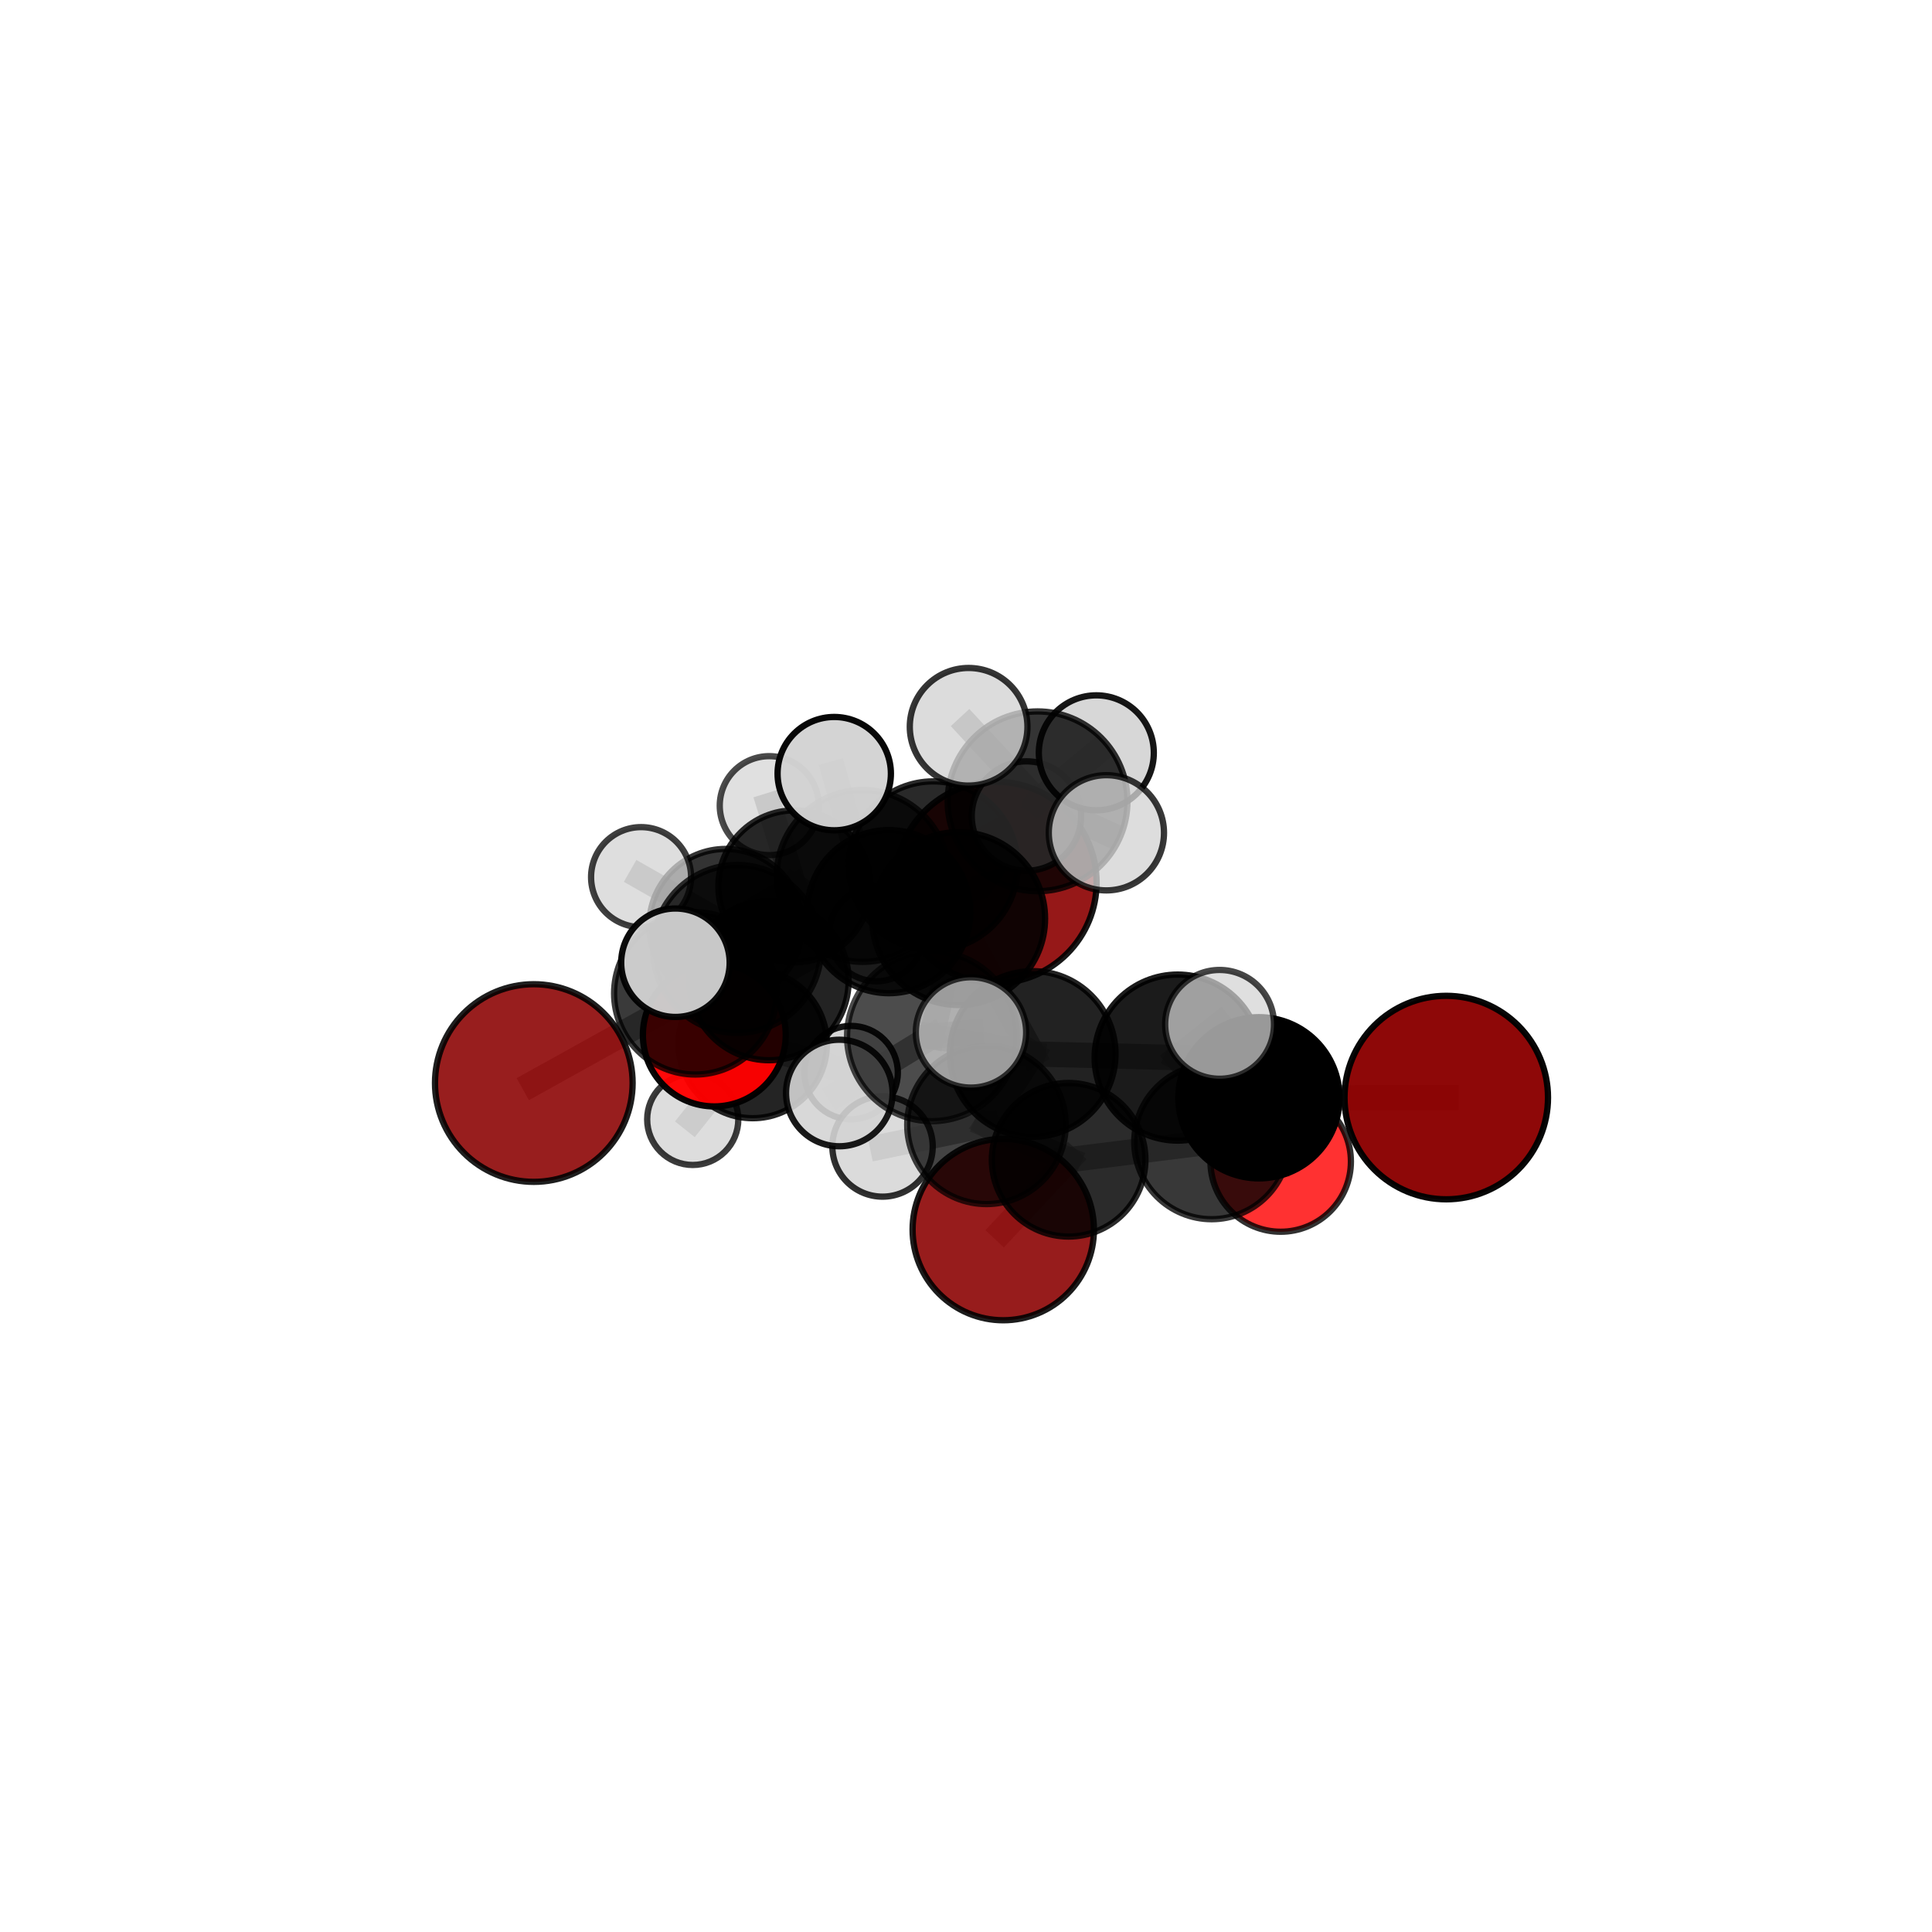 <?xml version="1.0" encoding="utf-8" standalone="no"?>
<!DOCTYPE svg PUBLIC "-//W3C//DTD SVG 1.1//EN"
  "http://www.w3.org/Graphics/SVG/1.1/DTD/svg11.dtd">
<svg xmlns:xlink="http://www.w3.org/1999/xlink" width="153pt" height="153pt" viewBox="0 0 153 153" xmlns="http://www.w3.org/2000/svg" version="1.1">
 <defs>
  <style type="text/css">*{stroke-linejoin: round; stroke-linecap: butt}</style>
 </defs>
 <g id="figure_1">
  <g id="patch_1">
   <path d="M 0 153 
L 153 153 
L 153 0 
L 0 0 
L 0 153 
z
" style="fill: none"/>
  </g>
  <g id="patch_2">
   <path d="M 7.2 145.8 
L 145.8 145.8 
L 145.8 7.2 
L 7.2 7.2 
L 7.2 145.8 
z
" style="fill: none"/>
  </g>
  <g id="axes_1">
   <g id="line2d_1">
    <path d="M 79.451 97.375 
L 84.627 91.844 
" clip-path="url(#p7bb759af4f)" style="fill: none; stroke: #808080; stroke-opacity: 0.593; stroke-width: 2; stroke-linecap: square"/>
   </g>
   <g id="line2d_2">
    <path d="M 84.627 91.844 
L 95.953 90.424 
" clip-path="url(#p7bb759af4f)" style="fill: none; stroke: #808080; stroke-opacity: 0.62; stroke-width: 2; stroke-linecap: square"/>
   </g>
   <g id="line2d_3">
    <path d="M 78.87 69.88 
L 70.386 72.195 
" clip-path="url(#p7bb759af4f)" style="fill: none; stroke: #808080; stroke-opacity: 0.662; stroke-width: 2; stroke-linecap: square"/>
   </g>
   <g id="line2d_4">
    <path d="M 70.386 72.195 
L 60.899 77.657 
" clip-path="url(#p7bb759af4f)" style="fill: none; stroke: #808080; stroke-opacity: 0.66; stroke-width: 2; stroke-linecap: square"/>
   </g>
   <g id="line2d_5">
    <path d="M 114.533 86.919 
L 99.699 86.935 
" clip-path="url(#p7bb759af4f)" style="fill: none; stroke: #808080; stroke-opacity: 0.662; stroke-width: 2; stroke-linecap: square"/>
   </g>
   <g id="line2d_6">
    <path d="M 99.699 86.935 
L 95.953 90.424 
" clip-path="url(#p7bb759af4f)" style="fill: none; stroke: #808080; stroke-opacity: 0.642; stroke-width: 2; stroke-linecap: square"/>
   </g>
   <g id="line2d_7">
    <path d="M 42.274 85.769 
L 55.058 78.668 
" clip-path="url(#p7bb759af4f)" style="fill: none; stroke: #808080; stroke-opacity: 0.652; stroke-width: 2; stroke-linecap: square"/>
   </g>
   <g id="line2d_8">
    <path d="M 55.058 78.668 
L 60.899 77.657 
" clip-path="url(#p7bb759af4f)" style="fill: none; stroke: #808080; stroke-opacity: 0.657; stroke-width: 2; stroke-linecap: square"/>
   </g>
   <g id="line2d_9">
    <path d="M 101.421 91.985 
L 95.953 90.424 
" clip-path="url(#p7bb759af4f)" style="fill: none; stroke: #808080; stroke-opacity: 0.613; stroke-width: 2; stroke-linecap: square"/>
   </g>
   <g id="line2d_10">
    <path d="M 56.568 81.963 
L 60.899 77.657 
" clip-path="url(#p7bb759af4f)" style="fill: none; stroke: #808080; stroke-opacity: 0.632; stroke-width: 2; stroke-linecap: square"/>
   </g>
   <g id="line2d_11">
    <path d="M 56.568 81.963 
L 59.61 82.678 
" clip-path="url(#p7bb759af4f)" style="fill: none; stroke: #808080; stroke-opacity: 0.603; stroke-width: 2; stroke-linecap: square"/>
   </g>
   <g id="line2d_12">
    <path d="M 59.61 82.678 
L 57.471 73.282 
" clip-path="url(#p7bb759af4f)" style="fill: none; stroke: #808080; stroke-opacity: 0.601; stroke-width: 2; stroke-linecap: square"/>
   </g>
   <g id="line2d_13">
    <path d="M 59.61 82.678 
L 54.859 88.649 
" clip-path="url(#p7bb759af4f)" style="fill: none; stroke: #808080; stroke-opacity: 0.575; stroke-width: 2; stroke-linecap: square"/>
   </g>
   <g id="line2d_14">
    <path d="M 59.61 82.678 
L 67.4 84.944 
" clip-path="url(#p7bb759af4f)" style="fill: none; stroke: #808080; stroke-opacity: 0.584; stroke-width: 2; stroke-linecap: square"/>
   </g>
   <g id="line2d_15">
    <path d="M 75.916 72.745 
L 81.782 83.467 
" clip-path="url(#p7bb759af4f)" style="fill: none; stroke: #808080; stroke-opacity: 0.707; stroke-width: 2; stroke-linecap: square"/>
   </g>
   <g id="line2d_16">
    <path d="M 75.916 72.745 
L 68.317 69.368 
" clip-path="url(#p7bb759af4f)" style="fill: none; stroke: #808080; stroke-opacity: 0.725; stroke-width: 2; stroke-linecap: square"/>
   </g>
   <g id="line2d_17">
    <path d="M 75.916 72.745 
L 82.167 63.458 
" clip-path="url(#p7bb759af4f)" style="fill: none; stroke: #808080; stroke-opacity: 0.75; stroke-width: 2; stroke-linecap: square"/>
   </g>
   <g id="line2d_18">
    <path d="M 75.916 72.745 
L 73.802 82.068 
" clip-path="url(#p7bb759af4f)" style="fill: none; stroke: #808080; stroke-opacity: 0.719; stroke-width: 2; stroke-linecap: square"/>
   </g>
   <g id="line2d_19">
    <path d="M 81.782 83.467 
L 73.802 82.068 
" clip-path="url(#p7bb759af4f)" style="fill: none; stroke: #808080; stroke-opacity: 0.697; stroke-width: 2; stroke-linecap: square"/>
   </g>
   <g id="line2d_20">
    <path d="M 81.782 83.467 
L 93.263 83.753 
" clip-path="url(#p7bb759af4f)" style="fill: none; stroke: #808080; stroke-opacity: 0.686; stroke-width: 2; stroke-linecap: square"/>
   </g>
   <g id="line2d_21">
    <path d="M 81.782 83.467 
L 78.12 89.077 
" clip-path="url(#p7bb759af4f)" style="fill: none; stroke: #808080; stroke-opacity: 0.665; stroke-width: 2; stroke-linecap: square"/>
   </g>
   <g id="line2d_22">
    <path d="M 68.317 69.368 
L 58.368 75.15 
" clip-path="url(#p7bb759af4f)" style="fill: none; stroke: #808080; stroke-opacity: 0.711; stroke-width: 2; stroke-linecap: square"/>
   </g>
   <g id="line2d_23">
    <path d="M 68.317 69.368 
L 73.909 68.563 
" clip-path="url(#p7bb759af4f)" style="fill: none; stroke: #808080; stroke-opacity: 0.713; stroke-width: 2; stroke-linecap: square"/>
   </g>
   <g id="line2d_24">
    <path d="M 68.317 69.368 
L 66.066 61.266 
" clip-path="url(#p7bb759af4f)" style="fill: none; stroke: #808080; stroke-opacity: 0.74; stroke-width: 2; stroke-linecap: square"/>
   </g>
   <g id="line2d_25">
    <path d="M 82.167 63.458 
L 76.708 57.557 
" clip-path="url(#p7bb759af4f)" style="fill: none; stroke: #808080; stroke-opacity: 0.786; stroke-width: 2; stroke-linecap: square"/>
   </g>
   <g id="line2d_26">
    <path d="M 82.167 63.458 
L 87.618 65.951 
" clip-path="url(#p7bb759af4f)" style="fill: none; stroke: #808080; stroke-opacity: 0.774; stroke-width: 2; stroke-linecap: square"/>
   </g>
   <g id="line2d_27">
    <path d="M 82.167 63.458 
L 86.82 59.618 
" clip-path="url(#p7bb759af4f)" style="fill: none; stroke: #808080; stroke-opacity: 0.772; stroke-width: 2; stroke-linecap: square"/>
   </g>
   <g id="line2d_28">
    <path d="M 73.802 82.068 
L 66.467 86.558 
" clip-path="url(#p7bb759af4f)" style="fill: none; stroke: #808080; stroke-opacity: 0.701; stroke-width: 2; stroke-linecap: square"/>
   </g>
   <g id="line2d_29">
    <path d="M 73.802 82.068 
L 76.895 81.76 
" clip-path="url(#p7bb759af4f)" style="fill: none; stroke: #808080; stroke-opacity: 0.719; stroke-width: 2; stroke-linecap: square"/>
   </g>
   <g id="line2d_30">
    <path d="M 93.263 83.753 
L 99.699 86.935 
" clip-path="url(#p7bb759af4f)" style="fill: none; stroke: #808080; stroke-opacity: 0.674; stroke-width: 2; stroke-linecap: square"/>
   </g>
   <g id="line2d_31">
    <path d="M 93.263 83.753 
L 96.582 81.121 
" clip-path="url(#p7bb759af4f)" style="fill: none; stroke: #808080; stroke-opacity: 0.7; stroke-width: 2; stroke-linecap: square"/>
   </g>
   <g id="line2d_32">
    <path d="M 78.12 89.077 
L 84.627 91.844 
" clip-path="url(#p7bb759af4f)" style="fill: none; stroke: #808080; stroke-opacity: 0.631; stroke-width: 2; stroke-linecap: square"/>
   </g>
   <g id="line2d_33">
    <path d="M 78.12 89.077 
L 69.89 90.792 
" clip-path="url(#p7bb759af4f)" style="fill: none; stroke: #808080; stroke-opacity: 0.64; stroke-width: 2; stroke-linecap: square"/>
   </g>
   <g id="line2d_34">
    <path d="M 58.368 75.15 
L 55.058 78.668 
" clip-path="url(#p7bb759af4f)" style="fill: none; stroke: #808080; stroke-opacity: 0.682; stroke-width: 2; stroke-linecap: square"/>
   </g>
   <g id="line2d_35">
    <path d="M 58.368 75.15 
L 53.489 76.241 
" clip-path="url(#p7bb759af4f)" style="fill: none; stroke: #808080; stroke-opacity: 0.704; stroke-width: 2; stroke-linecap: square"/>
   </g>
   <g id="line2d_36">
    <path d="M 73.909 68.563 
L 70.386 72.195 
" clip-path="url(#p7bb759af4f)" style="fill: none; stroke: #808080; stroke-opacity: 0.687; stroke-width: 2; stroke-linecap: square"/>
   </g>
   <g id="line2d_37">
    <path d="M 73.909 68.563 
L 81.286 64.624 
" clip-path="url(#p7bb759af4f)" style="fill: none; stroke: #808080; stroke-opacity: 0.711; stroke-width: 2; stroke-linecap: square"/>
   </g>
   <g id="line2d_38">
    <path d="M 57.471 73.282 
L 62.906 70.193 
" clip-path="url(#p7bb759af4f)" style="fill: none; stroke: #808080; stroke-opacity: 0.611; stroke-width: 2; stroke-linecap: square"/>
   </g>
   <g id="line2d_39">
    <path d="M 57.471 73.282 
L 50.768 69.462 
" clip-path="url(#p7bb759af4f)" style="fill: none; stroke: #808080; stroke-opacity: 0.623; stroke-width: 2; stroke-linecap: square"/>
   </g>
   <g id="line2d_40">
    <path d="M 62.906 70.193 
L 60.918 63.801 
" clip-path="url(#p7bb759af4f)" style="fill: none; stroke: #808080; stroke-opacity: 0.616; stroke-width: 2; stroke-linecap: square"/>
   </g>
   <g id="line2d_41">
    <path d="M 62.906 70.193 
L 69.409 73.963 
" clip-path="url(#p7bb759af4f)" style="fill: none; stroke: #808080; stroke-opacity: 0.598; stroke-width: 2; stroke-linecap: square"/>
   </g>
   <g id="Path3DCollection_1">
    <path d="M 60.918 67.72 
C 61.957 67.72 62.954 67.307 63.689 66.572 
C 64.424 65.837 64.837 64.84 64.837 63.801 
C 64.837 62.762 64.424 61.765 63.689 61.03 
C 62.954 60.295 61.957 59.882 60.918 59.882 
C 59.879 59.882 58.882 60.295 58.147 61.03 
C 57.412 61.765 56.999 62.762 56.999 63.801 
C 56.999 64.84 57.412 65.837 58.147 66.572 
C 58.882 67.307 59.879 67.72 60.918 67.72 
z
" clip-path="url(#p7bb759af4f)" style="fill: #d3d3d3; fill-opacity: 0.71; stroke: #000000; stroke-opacity: 0.71; stroke-width: 0.5"/>
    <path d="M 69.409 77.708 
C 70.402 77.708 71.355 77.314 72.057 76.611 
C 72.759 75.909 73.154 74.957 73.154 73.963 
C 73.154 72.97 72.759 72.018 72.057 71.316 
C 71.355 70.613 70.402 70.219 69.409 70.219 
C 68.416 70.219 67.463 70.613 66.761 71.316 
C 66.059 72.018 65.664 72.97 65.664 73.963 
C 65.664 74.957 66.059 75.909 66.761 76.611 
C 67.463 77.314 68.416 77.708 69.409 77.708 
z
" clip-path="url(#p7bb759af4f)" style="fill: #d3d3d3; fill-opacity: 0.818; stroke: #000000; stroke-opacity: 0.818; stroke-width: 0.5"/>
    <path d="M 62.906 76.21 
C 64.501 76.21 66.032 75.576 67.16 74.448 
C 68.289 73.319 68.922 71.789 68.922 70.193 
C 68.922 68.597 68.289 67.067 67.16 65.938 
C 66.032 64.81 64.501 64.176 62.906 64.176 
C 61.31 64.176 59.779 64.81 58.651 65.938 
C 57.523 67.067 56.889 68.597 56.889 70.193 
C 56.889 71.789 57.523 73.319 58.651 74.448 
C 59.779 75.576 61.31 76.21 62.906 76.21 
z
" clip-path="url(#p7bb759af4f)" style="fill-opacity: 0.83; stroke: #000000; stroke-opacity: 0.83; stroke-width: 0.5"/>
    <path d="M 57.471 79.335 
C 59.076 79.335 60.616 78.697 61.751 77.562 
C 62.886 76.427 63.523 74.888 63.523 73.282 
C 63.523 71.677 62.886 70.138 61.751 69.003 
C 60.616 67.868 59.076 67.23 57.471 67.23 
C 55.866 67.23 54.326 67.868 53.191 69.003 
C 52.056 70.138 51.418 71.677 51.418 73.282 
C 51.418 74.888 52.056 76.427 53.191 77.562 
C 54.326 78.697 55.866 79.335 57.471 79.335 
z
" clip-path="url(#p7bb759af4f)" style="fill-opacity: 0.797; stroke: #000000; stroke-opacity: 0.797; stroke-width: 0.5"/>
    <path d="M 50.768 73.422 
C 51.818 73.422 52.826 73.004 53.568 72.262 
C 54.311 71.519 54.728 70.512 54.728 69.462 
C 54.728 68.412 54.311 67.405 53.568 66.662 
C 52.826 65.92 51.818 65.502 50.768 65.502 
C 49.718 65.502 48.711 65.92 47.968 66.662 
C 47.226 67.405 46.809 68.412 46.809 69.462 
C 46.809 70.512 47.226 71.519 47.968 72.262 
C 48.711 73.004 49.718 73.422 50.768 73.422 
z
" clip-path="url(#p7bb759af4f)" style="fill: #d3d3d3; fill-opacity: 0.752; stroke: #000000; stroke-opacity: 0.752; stroke-width: 0.5"/>
    <path d="M 54.859 92.257 
C 55.816 92.257 56.734 91.877 57.411 91.201 
C 58.087 90.524 58.468 89.606 58.468 88.649 
C 58.468 87.692 58.087 86.774 57.411 86.098 
C 56.734 85.421 55.816 85.041 54.859 85.041 
C 53.902 85.041 52.984 85.421 52.308 86.098 
C 51.631 86.774 51.251 87.692 51.251 88.649 
C 51.251 89.606 51.631 90.524 52.308 91.201 
C 52.984 91.877 53.902 92.257 54.859 92.257 
z
" clip-path="url(#p7bb759af4f)" style="fill: #d3d3d3; fill-opacity: 0.769; stroke: #000000; stroke-opacity: 0.769; stroke-width: 0.5"/>
    <path d="M 67.4 88.645 
C 68.381 88.645 69.323 88.255 70.017 87.561 
C 70.711 86.867 71.101 85.926 71.101 84.944 
C 71.101 83.963 70.711 83.021 70.017 82.327 
C 69.323 81.633 68.381 81.243 67.4 81.243 
C 66.418 81.243 65.477 81.633 64.783 82.327 
C 64.089 83.021 63.699 83.963 63.699 84.944 
C 63.699 85.926 64.089 86.867 64.783 87.561 
C 65.477 88.255 66.418 88.645 67.4 88.645 
z
" clip-path="url(#p7bb759af4f)" style="fill: #d3d3d3; fill-opacity: 0.911; stroke: #000000; stroke-opacity: 0.911; stroke-width: 0.5"/>
    <path d="M 59.61 88.554 
C 61.168 88.554 62.663 87.935 63.765 86.833 
C 64.867 85.731 65.486 84.236 65.486 82.678 
C 65.486 81.12 64.867 79.625 63.765 78.523 
C 62.663 77.421 61.168 76.802 59.61 76.802 
C 58.051 76.802 56.556 77.421 55.455 78.523 
C 54.353 79.625 53.733 81.12 53.733 82.678 
C 53.733 84.236 54.353 85.731 55.455 86.833 
C 56.556 87.935 58.051 88.554 59.61 88.554 
z
" clip-path="url(#p7bb759af4f)" style="fill-opacity: 0.856; stroke: #000000; stroke-opacity: 0.856; stroke-width: 0.5"/>
    <path d="M 78.87 77.853 
C 80.984 77.853 83.012 77.013 84.507 75.518 
C 86.002 74.022 86.842 71.994 86.842 69.88 
C 86.842 67.766 86.002 65.738 84.507 64.242 
C 83.012 62.747 80.984 61.907 78.87 61.907 
C 76.755 61.907 74.727 62.747 73.232 64.242 
C 71.737 65.738 70.897 67.766 70.897 69.88 
C 70.897 71.994 71.737 74.022 73.232 75.518 
C 74.727 77.013 76.755 77.853 78.87 77.853 
z
" clip-path="url(#p7bb759af4f)" style="fill: #8b0000; fill-opacity: 0.903; stroke: #000000; stroke-opacity: 0.903; stroke-width: 0.5"/>
    <path d="M 56.568 87.62 
C 58.069 87.62 59.508 87.024 60.568 85.963 
C 61.629 84.902 62.225 83.463 62.225 81.963 
C 62.225 80.463 61.629 79.024 60.568 77.963 
C 59.508 76.902 58.069 76.306 56.568 76.306 
C 55.068 76.306 53.629 76.902 52.568 77.963 
C 51.508 79.024 50.912 80.463 50.912 81.963 
C 50.912 83.463 51.508 84.902 52.568 85.963 
C 53.629 87.024 55.068 87.62 56.568 87.62 
z
" clip-path="url(#p7bb759af4f)" style="fill: #ff0000; fill-opacity: 0.964; stroke: #000000; stroke-opacity: 0.964; stroke-width: 0.5"/>
    <path d="M 79.451 104.555 
C 81.355 104.555 83.182 103.799 84.528 102.452 
C 85.875 101.106 86.631 99.279 86.631 97.375 
C 86.631 95.471 85.875 93.644 84.528 92.297 
C 83.182 90.951 81.355 90.194 79.451 90.194 
C 77.546 90.194 75.72 90.951 74.373 92.297 
C 73.027 93.644 72.27 95.471 72.27 97.375 
C 72.27 99.279 73.027 101.106 74.373 102.452 
C 75.72 103.799 77.546 104.555 79.451 104.555 
z
" clip-path="url(#p7bb759af4f)" style="fill: #8b0000; fill-opacity: 0.887; stroke: #000000; stroke-opacity: 0.887; stroke-width: 0.5"/>
    <path d="M 60.899 83.963 
C 62.572 83.963 64.176 83.299 65.359 82.116 
C 66.541 80.933 67.206 79.329 67.206 77.657 
C 67.206 75.984 66.541 74.38 65.359 73.197 
C 64.176 72.014 62.572 71.35 60.899 71.35 
C 59.227 71.35 57.622 72.014 56.44 73.197 
C 55.257 74.38 54.592 75.984 54.592 77.657 
C 54.592 79.329 55.257 80.933 56.44 82.116 
C 57.622 83.299 59.227 83.963 60.899 83.963 
z
" clip-path="url(#p7bb759af4f)" style="fill-opacity: 0.86; stroke: #000000; stroke-opacity: 0.86; stroke-width: 0.5"/>
    <path d="M 70.386 78.654 
C 72.099 78.654 73.742 77.973 74.953 76.762 
C 76.164 75.551 76.845 73.908 76.845 72.195 
C 76.845 70.482 76.164 68.839 74.953 67.628 
C 73.742 66.417 72.099 65.736 70.386 65.736 
C 68.673 65.736 67.03 66.417 65.819 67.628 
C 64.607 68.839 63.927 70.482 63.927 72.195 
C 63.927 73.908 64.607 75.551 65.819 76.762 
C 67.03 77.973 68.673 78.654 70.386 78.654 
z
" clip-path="url(#p7bb759af4f)" style="fill-opacity: 0.874; stroke: #000000; stroke-opacity: 0.874; stroke-width: 0.5"/>
    <path d="M 101.421 97.545 
C 102.896 97.545 104.31 96.959 105.353 95.916 
C 106.396 94.874 106.982 93.459 106.982 91.985 
C 106.982 90.51 106.396 89.095 105.353 88.053 
C 104.31 87.01 102.896 86.424 101.421 86.424 
C 99.946 86.424 98.532 87.01 97.489 88.053 
C 96.446 89.095 95.86 90.51 95.86 91.985 
C 95.86 93.459 96.446 94.874 97.489 95.916 
C 98.532 96.959 99.946 97.545 101.421 97.545 
z
" clip-path="url(#p7bb759af4f)" style="fill: #ff0000; fill-opacity: 0.805; stroke: #000000; stroke-opacity: 0.805; stroke-width: 0.5"/>
    <path d="M 42.274 93.594 
C 44.349 93.594 46.34 92.77 47.807 91.302 
C 49.275 89.835 50.099 87.844 50.099 85.769 
C 50.099 83.694 49.275 81.703 47.807 80.235 
C 46.34 78.768 44.349 77.943 42.274 77.943 
C 40.198 77.943 38.208 78.768 36.74 80.235 
C 35.273 81.703 34.448 83.694 34.448 85.769 
C 34.448 87.844 35.273 89.835 36.74 91.302 
C 38.208 92.77 40.198 93.594 42.274 93.594 
z
" clip-path="url(#p7bb759af4f)" style="fill: #8b0000; fill-opacity: 0.88; stroke: #000000; stroke-opacity: 0.88; stroke-width: 0.5"/>
    <path d="M 55.058 85.095 
C 56.762 85.095 58.397 84.418 59.602 83.213 
C 60.808 82.007 61.485 80.373 61.485 78.668 
C 61.485 76.964 60.808 75.329 59.602 74.123 
C 58.397 72.918 56.762 72.241 55.058 72.241 
C 53.353 72.241 51.718 72.918 50.513 74.123 
C 49.308 75.329 48.631 76.964 48.631 78.668 
C 48.631 80.373 49.308 82.007 50.513 83.213 
C 51.718 84.418 53.353 85.095 55.058 85.095 
z
" clip-path="url(#p7bb759af4f)" style="fill-opacity: 0.771; stroke: #000000; stroke-opacity: 0.771; stroke-width: 0.5"/>
    <path d="M 73.909 75.247 
C 75.682 75.247 77.382 74.543 78.636 73.289 
C 79.889 72.036 80.593 70.336 80.593 68.563 
C 80.593 66.791 79.889 65.09 78.636 63.837 
C 77.382 62.583 75.682 61.879 73.909 61.879 
C 72.137 61.879 70.437 62.583 69.183 63.837 
C 67.93 65.09 67.225 66.791 67.225 68.563 
C 67.225 70.336 67.93 72.036 69.183 73.289 
C 70.437 74.543 72.137 75.247 73.909 75.247 
z
" clip-path="url(#p7bb759af4f)" style="fill-opacity: 0.838; stroke: #000000; stroke-opacity: 0.838; stroke-width: 0.5"/>
    <path d="M 81.286 68.955 
C 82.435 68.955 83.537 68.499 84.349 67.686 
C 85.161 66.874 85.618 65.772 85.618 64.624 
C 85.618 63.475 85.161 62.373 84.349 61.561 
C 83.537 60.748 82.435 60.292 81.286 60.292 
C 80.138 60.292 79.036 60.748 78.223 61.561 
C 77.411 62.373 76.955 63.475 76.955 64.624 
C 76.955 65.772 77.411 66.874 78.223 67.686 
C 79.036 68.499 80.138 68.955 81.286 68.955 
z
" clip-path="url(#p7bb759af4f)" style="fill: #d3d3d3; fill-opacity: 0.824; stroke: #000000; stroke-opacity: 0.824; stroke-width: 0.5"/>
    <path d="M 84.627 97.926 
C 86.24 97.926 87.787 97.285 88.928 96.144 
C 90.068 95.004 90.709 93.457 90.709 91.844 
C 90.709 90.231 90.068 88.684 88.928 87.544 
C 87.787 86.404 86.24 85.763 84.627 85.763 
C 83.014 85.763 81.467 86.404 80.327 87.544 
C 79.187 88.684 78.546 90.231 78.546 91.844 
C 78.546 93.457 79.187 95.004 80.327 96.144 
C 81.467 97.285 83.014 97.926 84.627 97.926 
z
" clip-path="url(#p7bb759af4f)" style="fill-opacity: 0.832; stroke: #000000; stroke-opacity: 0.832; stroke-width: 0.5"/>
    <path d="M 95.953 96.552 
C 97.579 96.552 99.137 95.906 100.287 94.757 
C 101.436 93.608 102.082 92.049 102.082 90.424 
C 102.082 88.798 101.436 87.24 100.287 86.09 
C 99.137 84.941 97.579 84.295 95.953 84.295 
C 94.328 84.295 92.769 84.941 91.62 86.09 
C 90.471 87.24 89.825 88.798 89.825 90.424 
C 89.825 92.049 90.471 93.608 91.62 94.757 
C 92.769 95.906 94.328 96.552 95.953 96.552 
z
" clip-path="url(#p7bb759af4f)" style="fill-opacity: 0.779; stroke: #000000; stroke-opacity: 0.779; stroke-width: 0.5"/>
    <path d="M 69.89 94.766 
C 70.944 94.766 71.955 94.347 72.7 93.602 
C 73.445 92.857 73.864 91.846 73.864 90.792 
C 73.864 89.738 73.445 88.728 72.7 87.982 
C 71.955 87.237 70.944 86.818 69.89 86.818 
C 68.836 86.818 67.825 87.237 67.08 87.982 
C 66.335 88.728 65.916 89.738 65.916 90.792 
C 65.916 91.846 66.335 92.857 67.08 93.602 
C 67.825 94.347 68.836 94.766 69.89 94.766 
z
" clip-path="url(#p7bb759af4f)" style="fill: #d3d3d3; fill-opacity: 0.811; stroke: #000000; stroke-opacity: 0.811; stroke-width: 0.5"/>
    <path d="M 78.12 95.354 
C 79.785 95.354 81.382 94.693 82.559 93.516 
C 83.736 92.339 84.397 90.742 84.397 89.077 
C 84.397 87.413 83.736 85.816 82.559 84.639 
C 81.382 83.462 79.785 82.801 78.12 82.801 
C 76.456 82.801 74.859 83.462 73.682 84.639 
C 72.505 85.816 71.844 87.413 71.844 89.077 
C 71.844 90.742 72.505 92.339 73.682 93.516 
C 74.859 94.693 76.456 95.354 78.12 95.354 
z
" clip-path="url(#p7bb759af4f)" style="fill-opacity: 0.737; stroke: #000000; stroke-opacity: 0.737; stroke-width: 0.5"/>
    <path d="M 58.368 81.801 
C 60.131 81.801 61.823 81.1 63.071 79.853 
C 64.318 78.606 65.019 76.914 65.019 75.15 
C 65.019 73.386 64.318 71.694 63.071 70.447 
C 61.823 69.2 60.131 68.499 58.368 68.499 
C 56.604 68.499 54.912 69.2 53.664 70.447 
C 52.417 71.694 51.716 73.386 51.716 75.15 
C 51.716 76.914 52.417 78.606 53.664 79.853 
C 54.912 81.1 56.604 81.801 58.368 81.801 
z
" clip-path="url(#p7bb759af4f)" style="fill-opacity: 0.766; stroke: #000000; stroke-opacity: 0.766; stroke-width: 0.5"/>
    <path d="M 68.317 76.172 
C 70.122 76.172 71.852 75.455 73.129 74.179 
C 74.405 72.903 75.122 71.172 75.122 69.368 
C 75.122 67.563 74.405 65.832 73.129 64.556 
C 71.852 63.28 70.122 62.563 68.317 62.563 
C 66.512 62.563 64.781 63.28 63.505 64.556 
C 62.229 65.832 61.512 67.563 61.512 69.368 
C 61.512 71.172 62.229 72.903 63.505 74.179 
C 64.781 75.455 66.512 76.172 68.317 76.172 
z
" clip-path="url(#p7bb759af4f)" style="fill-opacity: 0.76; stroke: #000000; stroke-opacity: 0.76; stroke-width: 0.5"/>
    <path d="M 99.699 93.318 
C 101.392 93.318 103.016 92.645 104.213 91.448 
C 105.41 90.252 106.082 88.628 106.082 86.935 
C 106.082 85.243 105.41 83.619 104.213 82.422 
C 103.016 81.225 101.392 80.553 99.699 80.553 
C 98.007 80.553 96.383 81.225 95.186 82.422 
C 93.989 83.619 93.317 85.243 93.317 86.935 
C 93.317 88.628 93.989 90.252 95.186 91.448 
C 96.383 92.645 98.007 93.318 99.699 93.318 
z
" clip-path="url(#p7bb759af4f)" style="stroke: #000000; stroke-width: 0.5"/>
    <path d="M 66.066 65.754 
C 67.256 65.754 68.397 65.281 69.239 64.44 
C 70.08 63.598 70.553 62.456 70.553 61.266 
C 70.553 60.076 70.08 58.934 69.239 58.093 
C 68.397 57.251 67.256 56.778 66.066 56.778 
C 64.875 56.778 63.734 57.251 62.892 58.093 
C 62.051 58.934 61.578 60.076 61.578 61.266 
C 61.578 62.456 62.051 63.598 62.892 64.44 
C 63.734 65.281 64.875 65.754 66.066 65.754 
z
" clip-path="url(#p7bb759af4f)" style="fill: #d3d3d3; fill-opacity: 0.969; stroke: #000000; stroke-opacity: 0.969; stroke-width: 0.5"/>
    <path d="M 114.533 94.976 
C 116.67 94.976 118.719 94.127 120.23 92.617 
C 121.741 91.106 122.59 89.056 122.59 86.919 
C 122.59 84.783 121.741 82.733 120.23 81.222 
C 118.719 79.711 116.67 78.862 114.533 78.862 
C 112.396 78.862 110.347 79.711 108.836 81.222 
C 107.325 82.733 106.476 84.783 106.476 86.919 
C 106.476 89.056 107.325 91.106 108.836 92.617 
C 110.347 94.127 112.396 94.976 114.533 94.976 
z
" clip-path="url(#p7bb759af4f)" style="fill: #8b0000; fill-opacity: 0.966; stroke: #000000; stroke-opacity: 0.966; stroke-width: 0.5"/>
    <path d="M 53.489 80.535 
C 54.627 80.535 55.72 80.083 56.525 79.277 
C 57.33 78.472 57.783 77.38 57.783 76.241 
C 57.783 75.102 57.33 74.01 56.525 73.204 
C 55.72 72.399 54.627 71.947 53.489 71.947 
C 52.35 71.947 51.257 72.399 50.452 73.204 
C 49.647 74.01 49.194 75.102 49.194 76.241 
C 49.194 77.38 49.647 78.472 50.452 79.277 
C 51.257 80.083 52.35 80.535 53.489 80.535 
z
" clip-path="url(#p7bb759af4f)" style="fill: #d3d3d3; fill-opacity: 0.946; stroke: #000000; stroke-opacity: 0.946; stroke-width: 0.5"/>
    <path d="M 81.782 90.025 
C 83.522 90.025 85.19 89.334 86.42 88.104 
C 87.65 86.874 88.341 85.206 88.341 83.467 
C 88.341 81.727 87.65 80.059 86.42 78.829 
C 85.19 77.599 83.522 76.908 81.782 76.908 
C 80.043 76.908 78.375 77.599 77.145 78.829 
C 75.915 80.059 75.224 81.727 75.224 83.467 
C 75.224 85.206 75.915 86.874 77.145 88.104 
C 78.375 89.334 80.043 90.025 81.782 90.025 
z
" clip-path="url(#p7bb759af4f)" style="fill-opacity: 0.865; stroke: #000000; stroke-opacity: 0.865; stroke-width: 0.5"/>
    <path d="M 86.82 64.171 
C 88.027 64.171 89.185 63.692 90.039 62.838 
C 90.893 61.984 91.373 60.826 91.373 59.618 
C 91.373 58.411 90.893 57.253 90.039 56.399 
C 89.185 55.545 88.027 55.065 86.82 55.065 
C 85.612 55.065 84.454 55.545 83.6 56.399 
C 82.746 57.253 82.267 58.411 82.267 59.618 
C 82.267 60.826 82.746 61.984 83.6 62.838 
C 84.454 63.692 85.612 64.171 86.82 64.171 
z
" clip-path="url(#p7bb759af4f)" style="fill: #d3d3d3; fill-opacity: 0.91; stroke: #000000; stroke-opacity: 0.91; stroke-width: 0.5"/>
    <path d="M 93.263 90.329 
C 95.007 90.329 96.679 89.636 97.912 88.403 
C 99.145 87.17 99.838 85.497 99.838 83.753 
C 99.838 82.009 99.145 80.337 97.912 79.104 
C 96.679 77.871 95.007 77.178 93.263 77.178 
C 91.519 77.178 89.846 77.871 88.613 79.104 
C 87.38 80.337 86.687 82.009 86.687 83.753 
C 86.687 85.497 87.38 87.17 88.613 88.403 
C 89.846 89.636 91.519 90.329 93.263 90.329 
z
" clip-path="url(#p7bb759af4f)" style="fill-opacity: 0.892; stroke: #000000; stroke-opacity: 0.892; stroke-width: 0.5"/>
    <path d="M 75.916 79.59 
C 77.732 79.59 79.473 78.869 80.757 77.585 
C 82.04 76.302 82.762 74.56 82.762 72.745 
C 82.762 70.929 82.04 69.188 80.757 67.904 
C 79.473 66.62 77.732 65.899 75.916 65.899 
C 74.1 65.899 72.359 66.62 71.075 67.904 
C 69.792 69.188 69.07 70.929 69.07 72.745 
C 69.07 74.56 69.792 76.302 71.075 77.585 
C 72.359 78.869 74.1 79.59 75.916 79.59 
z
" clip-path="url(#p7bb759af4f)" style="fill-opacity: 0.887; stroke: #000000; stroke-opacity: 0.887; stroke-width: 0.5"/>
    <path d="M 82.167 70.577 
C 84.055 70.577 85.866 69.827 87.201 68.492 
C 88.536 67.157 89.286 65.346 89.286 63.458 
C 89.286 61.57 88.536 59.759 87.201 58.424 
C 85.866 57.089 84.055 56.339 82.167 56.339 
C 80.279 56.339 78.468 57.089 77.133 58.424 
C 75.798 59.759 75.048 61.57 75.048 63.458 
C 75.048 65.346 75.798 67.157 77.133 68.492 
C 78.468 69.827 80.279 70.577 82.167 70.577 
z
" clip-path="url(#p7bb759af4f)" style="fill-opacity: 0.796; stroke: #000000; stroke-opacity: 0.796; stroke-width: 0.5"/>
    <path d="M 66.467 90.776 
C 67.586 90.776 68.659 90.331 69.45 89.54 
C 70.24 88.749 70.685 87.677 70.685 86.558 
C 70.685 85.44 70.24 84.367 69.45 83.576 
C 68.659 82.785 67.586 82.34 66.467 82.34 
C 65.349 82.34 64.276 82.785 63.485 83.576 
C 62.694 84.367 62.25 85.44 62.25 86.558 
C 62.25 87.677 62.694 88.749 63.485 89.54 
C 64.276 90.331 65.349 90.776 66.467 90.776 
z
" clip-path="url(#p7bb759af4f)" style="fill: #d3d3d3; fill-opacity: 0.898; stroke: #000000; stroke-opacity: 0.898; stroke-width: 0.5"/>
    <path d="M 73.802 88.789 
C 75.585 88.789 77.295 88.081 78.555 86.821 
C 79.815 85.56 80.523 83.851 80.523 82.068 
C 80.523 80.286 79.815 78.576 78.555 77.316 
C 77.295 76.055 75.585 75.347 73.802 75.347 
C 72.02 75.347 70.31 76.055 69.05 77.316 
C 67.79 78.576 67.081 80.286 67.081 82.068 
C 67.081 83.851 67.79 85.56 69.05 86.821 
C 70.31 88.081 72.02 88.789 73.802 88.789 
z
" clip-path="url(#p7bb759af4f)" style="fill-opacity: 0.7; stroke: #000000; stroke-opacity: 0.7; stroke-width: 0.5"/>
    <path d="M 96.582 85.43 
C 97.725 85.43 98.821 84.976 99.629 84.168 
C 100.437 83.36 100.891 82.264 100.891 81.121 
C 100.891 79.979 100.437 78.883 99.629 78.075 
C 98.821 77.267 97.725 76.813 96.582 76.813 
C 95.439 76.813 94.343 77.267 93.535 78.075 
C 92.727 78.883 92.273 79.979 92.273 81.121 
C 92.273 82.264 92.727 83.36 93.535 84.168 
C 94.343 84.976 95.439 85.43 96.582 85.43 
z
" clip-path="url(#p7bb759af4f)" style="fill: #d3d3d3; fill-opacity: 0.723; stroke: #000000; stroke-opacity: 0.723; stroke-width: 0.5"/>
    <path d="M 76.708 62.215 
C 77.943 62.215 79.128 61.724 80.002 60.85 
C 80.875 59.977 81.366 58.792 81.366 57.557 
C 81.366 56.321 80.875 55.136 80.002 54.263 
C 79.128 53.389 77.943 52.898 76.708 52.898 
C 75.472 52.898 74.287 53.389 73.414 54.263 
C 72.54 55.136 72.049 56.321 72.049 57.557 
C 72.049 58.792 72.54 59.977 73.414 60.85 
C 74.287 61.724 75.472 62.215 76.708 62.215 
z
" clip-path="url(#p7bb759af4f)" style="fill: #d3d3d3; fill-opacity: 0.792; stroke: #000000; stroke-opacity: 0.792; stroke-width: 0.5"/>
    <path d="M 87.618 70.513 
C 88.828 70.513 89.988 70.033 90.844 69.177 
C 91.699 68.322 92.18 67.161 92.18 65.951 
C 92.18 64.741 91.699 63.581 90.844 62.725 
C 89.988 61.87 88.828 61.389 87.618 61.389 
C 86.408 61.389 85.247 61.87 84.392 62.725 
C 83.536 63.581 83.056 64.741 83.056 65.951 
C 83.056 67.161 83.536 68.322 84.392 69.177 
C 85.247 70.033 86.408 70.513 87.618 70.513 
z
" clip-path="url(#p7bb759af4f)" style="fill: #d3d3d3; fill-opacity: 0.781; stroke: #000000; stroke-opacity: 0.781; stroke-width: 0.5"/>
    <path d="M 76.895 86.129 
C 78.053 86.129 79.164 85.668 79.984 84.849 
C 80.803 84.03 81.263 82.918 81.263 81.76 
C 81.263 80.601 80.803 79.49 79.984 78.671 
C 79.164 77.852 78.053 77.391 76.895 77.391 
C 75.736 77.391 74.625 77.852 73.805 78.671 
C 72.986 79.49 72.526 80.601 72.526 81.76 
C 72.526 82.918 72.986 84.03 73.805 84.849 
C 74.625 85.668 75.736 86.129 76.895 86.129 
z
" clip-path="url(#p7bb759af4f)" style="fill: #d3d3d3; fill-opacity: 0.735; stroke: #000000; stroke-opacity: 0.735; stroke-width: 0.5"/>
   </g>
  </g>
 </g>
 <defs>
  <clipPath id="p7bb759af4f">
   <rect x="7.2" y="7.2" width="138.6" height="138.6"/>
  </clipPath>
 </defs>
</svg>
